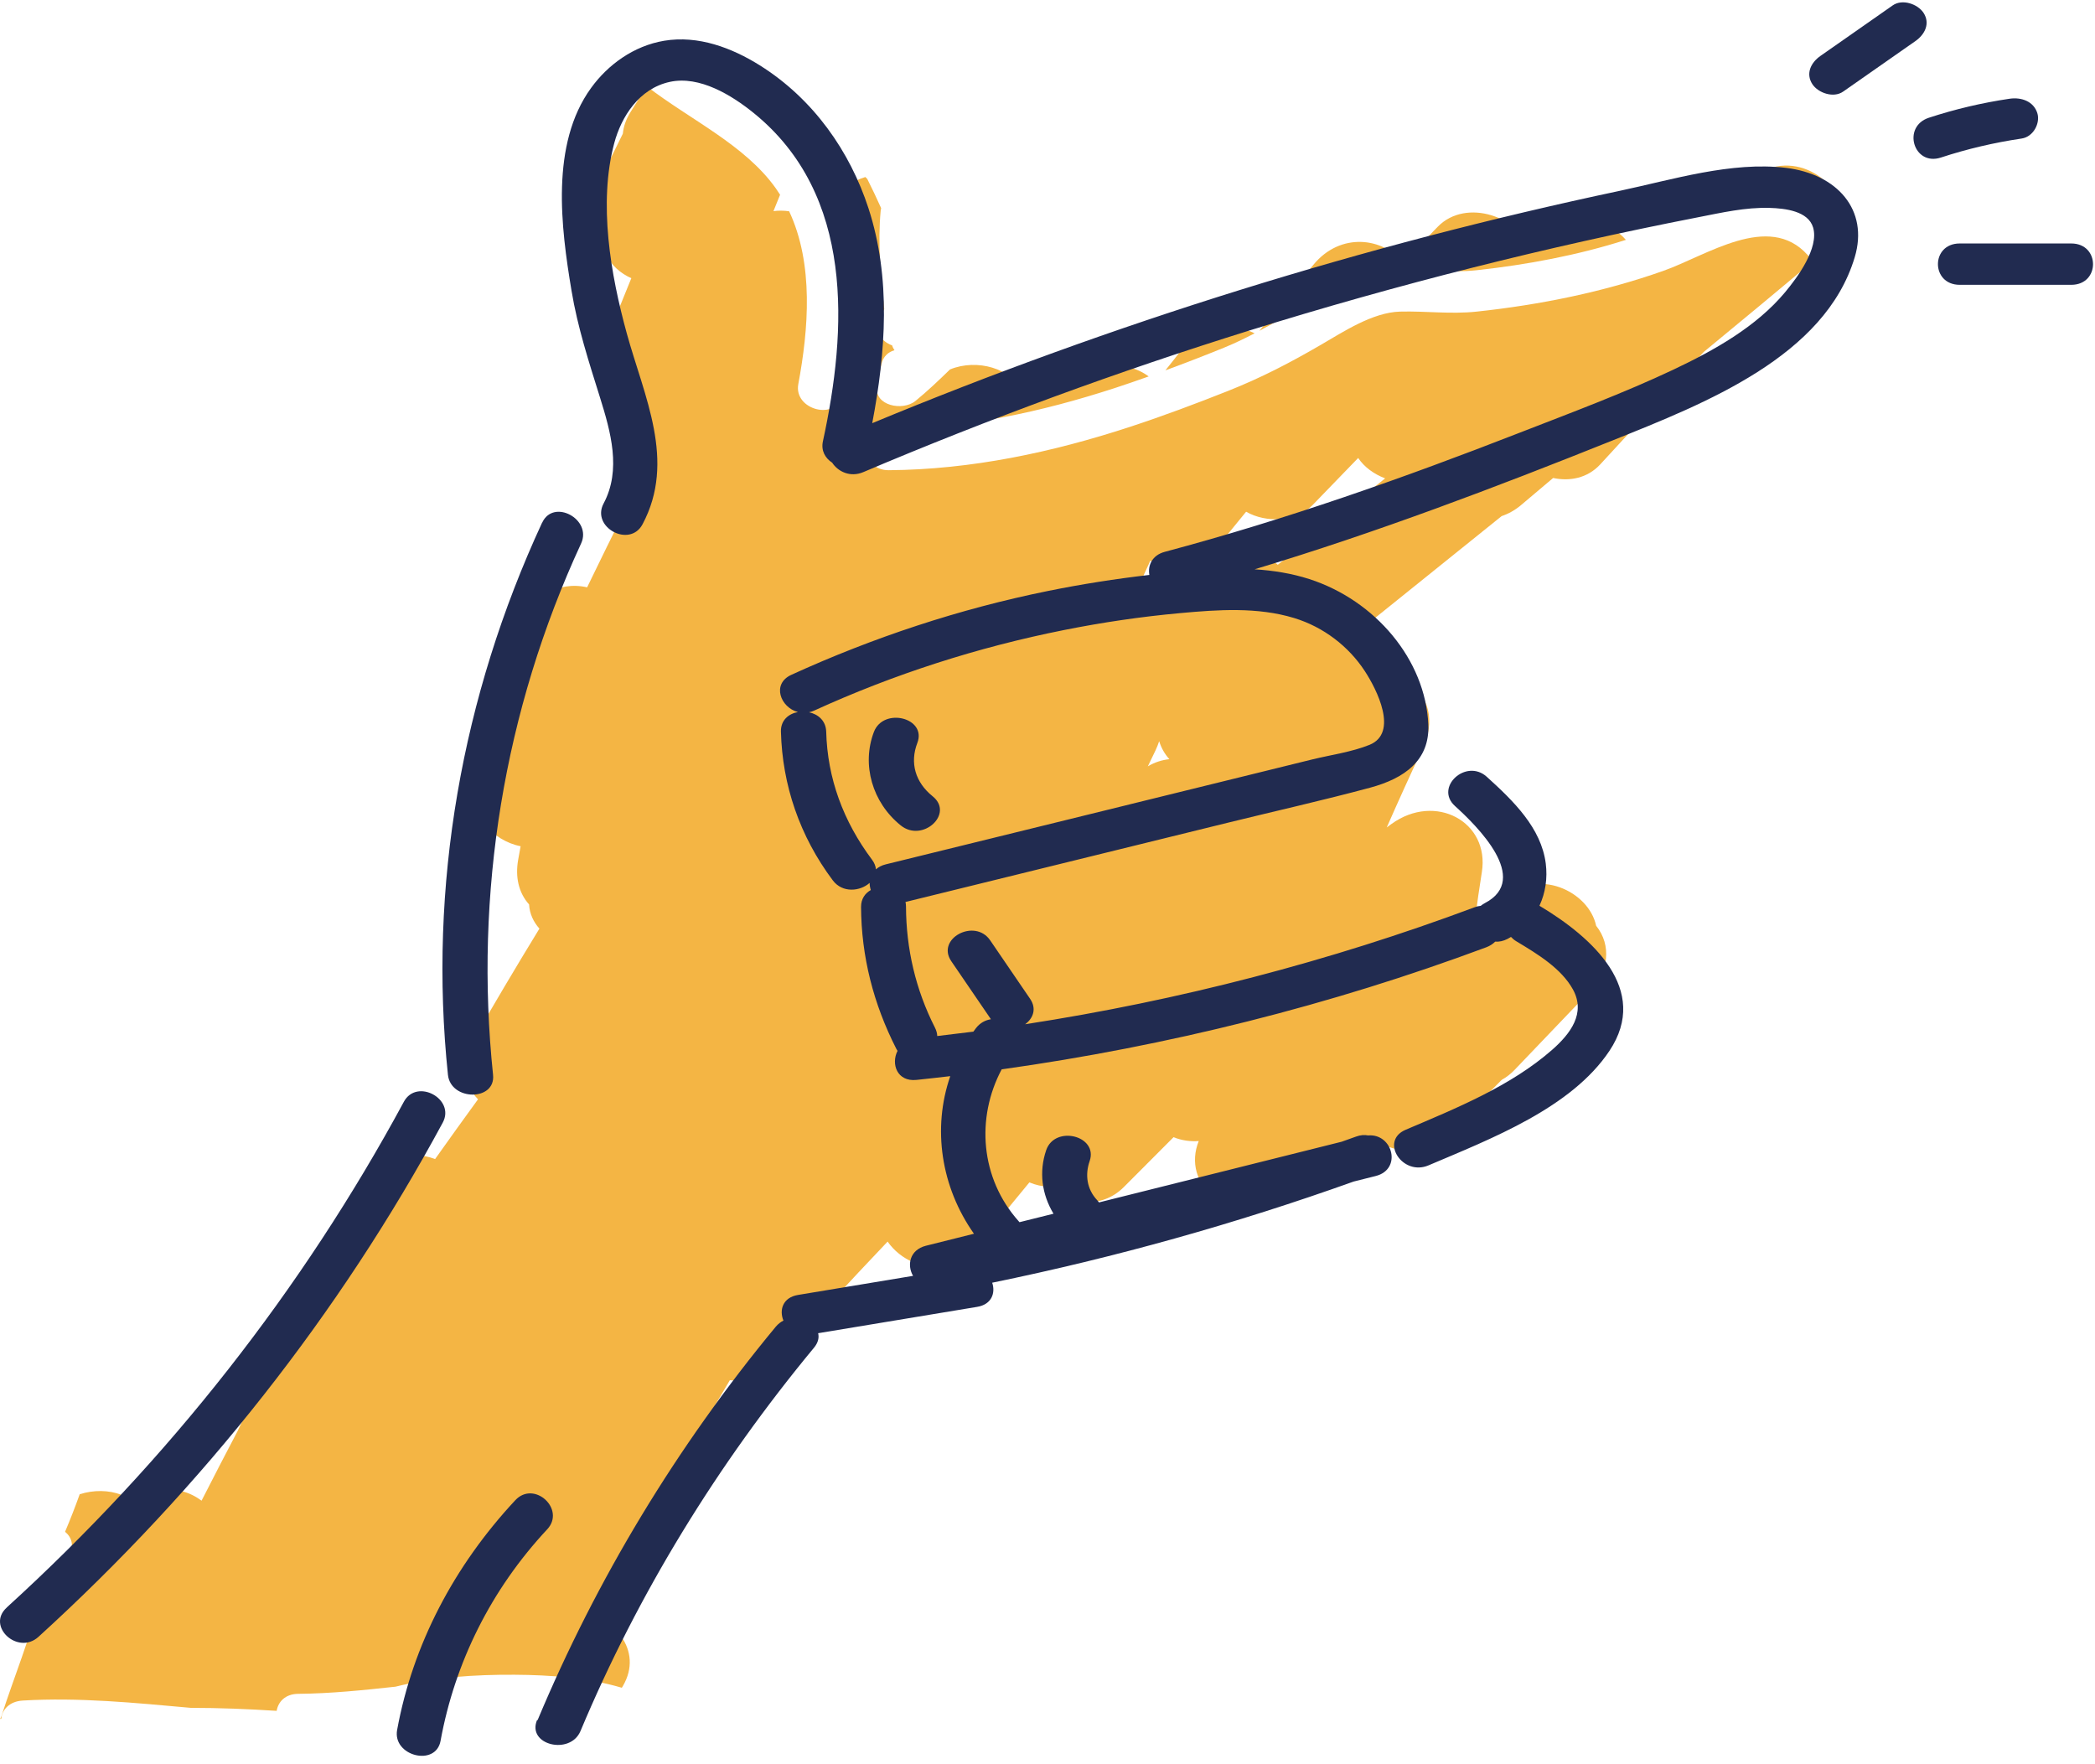 <svg xmlns="http://www.w3.org/2000/svg" width="190" height="160" viewBox="0 0 190 160" fill="none">
  <path d="M133.941 24.504C131.442 24.776 129.057 24.385 126.589 24.518C123.961 24.657 121.432 26.012 119.207 27.206C117.501 28.128 115.893 29.105 114.217 30.006C115.847 28.009 117.478 26.019 119.108 24.022C121.584 20.991 125.5 21.571 127.237 23.819C128.288 22.737 129.332 21.655 130.383 20.573C132.981 17.891 137.948 19.714 138.74 22.772C139.235 22.318 139.723 21.864 140.218 21.41C141.749 20 144.286 19.7 146.16 20.705C146.633 20.957 147.082 21.327 147.455 21.753C143.098 23.149 138.443 24.015 133.941 24.504ZM111.033 31.521C109.265 32.24 107.483 32.932 105.692 33.588C106.18 32.98 106.668 32.366 107.14 31.745C108.854 29.482 111.726 29.196 113.783 30.229C112.899 30.69 111.993 31.13 111.033 31.521Z" fill="#F4B544"/>
  <path d="M0.112 155.698C1.262 152.095 2.74 148.59 3.616 144.924C4.393 143.611 5.216 142.319 6.153 141.083C6.785 140.246 6.526 139.436 5.901 138.919C6.377 137.797 6.819 136.663 7.227 135.518C8.461 135.113 9.901 135.127 10.99 135.567C11.417 135.742 11.798 135.951 12.133 136.189C13.337 135.274 14.83 134.827 16.514 135.246C17.138 135.4 17.74 135.7 18.281 136.098C19.363 133.975 20.46 131.853 21.572 129.737C25.128 122.001 29.029 114.402 33.266 106.96C34.401 104.97 37.288 104.272 39.46 105.117C40.747 103.301 42.042 101.5 43.352 99.698C42.134 98.427 41.631 96.584 42.743 94.643C44.747 91.145 46.811 87.667 48.921 84.218C48.38 83.611 48.03 82.87 47.984 82.025C47.024 80.957 46.72 79.519 46.994 77.976C47.07 77.564 47.139 77.159 47.215 76.747C44.625 76.237 42.37 73.716 43.132 71.07C43.413 70.085 43.703 69.108 43.985 68.123C44.625 64.109 45.684 60.219 47.36 56.435C48.342 54.228 50.544 52.657 53.248 53.265C54.399 50.884 55.565 48.51 56.753 46.142L57.096 45.179C56.235 44.09 55.983 42.672 56.258 41.276C56.593 39.579 56.92 37.882 57.24 36.185C55.404 35.208 54.079 33.071 54.871 31.109C55.663 29.147 56.463 27.192 57.256 25.23C57.149 25.181 57.042 25.132 56.936 25.076C54.833 23.945 54.231 21.885 54.787 19.923C53.987 18.562 54.109 16.935 54.833 15.475C55.382 14.358 55.938 13.241 56.486 12.124C56.547 11.495 56.761 10.839 57.179 10.169L58.421 8.193C58.498 8.067 58.589 7.962 58.68 7.844C62.573 10.846 67.548 13.129 70.351 17.067C70.489 17.263 70.618 17.458 70.748 17.661C70.549 18.157 70.344 18.652 70.146 19.148C70.61 19.085 71.09 19.092 71.57 19.162C73.818 23.959 73.323 29.88 72.401 34.831C71.959 37.191 75.897 38.196 76.339 35.829C77.398 30.16 77.886 23.736 75.562 18.24C75.616 18.171 75.661 18.094 75.715 18.024C76.361 17.095 77.338 16.4 78.48 16.055C78.541 16.111 78.602 16.174 78.655 16.23C79.09 17.102 79.516 17.982 79.912 18.876C79.897 18.946 79.882 19.009 79.874 19.078C79.592 22.081 79.874 25.048 80.194 28.037L80.08 28.246C79.996 28.386 79.912 28.533 79.821 28.672C79.082 29.838 79.859 30.942 80.91 31.326C80.956 31.486 81.032 31.633 81.124 31.765C80.56 31.919 80.095 32.324 79.935 33.036C79.79 33.714 79.63 34.356 79.531 35.04C79.28 36.793 81.862 37.31 83.02 36.367C84.125 35.466 85.146 34.489 86.159 33.504C88.62 32.499 91.721 33.406 92.81 35.543C93.343 34.929 93.876 34.321 94.41 33.707C95.964 31.919 98.63 32.08 100.558 33.218C101.197 33.134 101.849 33.173 102.472 33.331C103.095 33.49 103.675 33.765 104.176 34.14C103.14 34.51 102.104 34.866 101.06 35.208C94.455 37.352 87.629 38.846 80.598 38.895C77.962 38.916 77.97 42.658 80.598 42.644C88.109 42.588 95.453 41.017 102.5 38.706C105.494 37.722 108.442 36.618 111.36 35.459C114.377 34.265 117.013 32.89 119.786 31.277C121.82 30.097 124.479 28.33 126.97 28.26C129.316 28.198 131.564 28.512 133.925 28.26C139.669 27.646 145.436 26.48 150.845 24.567C154.792 23.177 160.406 19.211 163.926 23.114C164.116 23.331 164.33 23.477 164.543 23.582C161.221 26.382 157.877 29.154 154.517 31.919L145.132 42.114C143.974 43.37 142.359 43.671 140.858 43.349L137.94 45.814C137.384 46.282 136.79 46.603 136.188 46.806L123.283 57.189C124.342 58.173 124.951 59.556 124.639 61.078C125.515 61.029 126.421 61.204 127.29 61.665C129.804 63.012 130.109 65.575 129.05 67.816C127.922 70.211 126.833 72.62 125.766 75.043C125.911 74.938 126.048 74.834 126.193 74.729C130.17 71.852 135.129 74.526 134.39 79.107C134.161 80.517 133.963 81.935 133.781 83.352C133.948 83.408 134.116 83.464 134.276 83.534C134.999 82.85 135.716 82.165 136.439 81.474C139.41 78.646 144.088 80.804 144.758 83.96C146.191 85.74 145.863 88.135 144.278 89.797C141.97 92.213 139.662 94.629 137.346 97.045C136.988 97.415 136.607 97.708 136.203 97.925L131.114 103.05C129.24 104.942 126.185 104.621 124.334 103.106C123.306 104.223 122.285 105.347 121.256 106.464C120.098 107.728 118.605 108.063 117.203 107.798L116.701 108.343C115.139 110.032 112.031 109.983 110.256 108.692C108.473 107.393 107.955 105.375 108.717 103.483C107.955 103.539 107.17 103.434 106.431 103.134C104.93 104.642 103.422 106.15 101.921 107.658C99.857 109.725 96.931 109.222 95.141 107.63C94.524 107.609 93.922 107.47 93.358 107.232C91.873 109.02 90.403 110.821 88.955 112.637C87.515 114.445 85.215 115.437 82.83 114.473C81.923 114.103 81.07 113.426 80.499 112.602C76.964 116.317 73.49 120.08 70.092 123.907C69.171 124.947 67.639 125.317 66.192 125.17C63.221 130.156 60.356 135.19 57.576 140.267C58.337 141.279 58.665 142.529 58.216 143.793C57.66 145.371 57.042 146.928 56.38 148.471C57.218 149.693 57.446 151.271 56.494 152.905C56.463 152.961 56.425 153.01 56.395 153.065C53.287 152.144 49.912 151.906 46.674 151.885C43.101 151.864 39.353 152.102 35.864 152.968C32.931 153.289 29.99 153.589 27.042 153.617C25.869 153.624 25.221 154.35 25.092 155.16C22.494 154.993 19.904 154.888 17.306 154.888C12.24 154.434 7.174 153.924 2.069 154.225C0.828 154.301 0.188 155.069 0.112 155.893H0.02C0.051 155.831 0.073 155.768 0.096 155.698H0.112ZM106.05 68.85C105.624 68.375 105.311 67.823 105.136 67.237H105.121C105.029 67.516 104.923 67.788 104.793 68.061C104.557 68.542 104.329 69.024 104.1 69.499C104.725 69.129 105.388 68.919 106.058 68.85H106.05ZM106.721 52.587C107.467 52.036 108.237 51.505 109.014 50.981C110.941 49.194 114.087 49.606 115.885 51.219L125.621 43.384C124.608 43 123.725 42.358 123.176 41.534C121.797 42.959 120.418 44.376 119.047 45.8C117.554 47.337 114.834 47.455 113.013 46.408C112.274 47.316 111.528 48.223 110.789 49.131C109.25 51.009 106.713 52.001 104.313 50.856C104.268 50.96 104.23 51.072 104.176 51.177C103.986 51.596 103.788 52.022 103.597 52.441C104.61 52.127 105.715 52.217 106.728 52.587H106.721ZM166.828 20.454C162.981 16.188 157.763 17.724 153.07 19.609C154.868 17.891 157.435 16.83 159.66 15.622C163.545 13.527 167.872 17.277 166.973 20.628C166.927 20.566 166.882 20.51 166.828 20.447V20.454Z" fill="#F4B544"/>
  <path d="M48.754 156.005C54.102 143.234 61.331 131.224 70.359 120.318C70.565 120.073 70.801 119.892 71.052 119.766C70.656 118.816 70.984 117.671 72.37 117.441C75.852 116.861 79.333 116.289 82.807 115.709C82.243 114.746 82.487 113.356 83.973 112.979C85.428 112.616 86.883 112.253 88.33 111.89C85.344 107.658 84.537 102.345 86.182 97.597C85.161 97.715 84.133 97.834 83.112 97.939C81.352 98.12 80.796 96.487 81.398 95.306C81.36 95.244 81.322 95.181 81.284 95.111C79.211 91.04 78.114 86.746 78.091 82.242C78.091 81.516 78.457 81.013 78.975 80.72C78.907 80.51 78.869 80.294 78.869 80.071C78.023 80.832 76.415 81.02 75.532 79.847C72.53 75.846 70.946 71.196 70.824 66.343C70.801 65.324 71.517 64.73 72.363 64.576C70.793 64.171 69.948 62.028 71.776 61.197C79.173 57.824 86.982 55.227 95.057 53.593C98.089 52.978 101.159 52.497 104.237 52.141C104.085 51.289 104.481 50.353 105.639 50.046C116.617 47.12 127.29 43.35 137.803 39.251C142.488 37.428 147.234 35.662 151.76 33.525C155.508 31.752 159.279 29.629 161.884 26.515C163.035 25.139 164.977 22.493 164.436 20.636C163.994 19.141 161.915 18.897 160.49 18.855C158.273 18.792 156.148 19.288 153.992 19.707C140.241 22.388 126.675 25.811 113.364 29.957C101.434 33.676 89.726 37.969 78.29 42.819C77.101 43.322 75.989 42.763 75.471 41.96C74.854 41.562 74.442 40.878 74.633 40.019C76.812 29.978 77.543 17.654 68.317 10.218C66.375 8.654 63.457 6.838 60.752 7.425C57.949 8.032 56.349 10.595 55.709 12.976C54.254 18.422 55.374 24.895 56.844 30.236C58.421 35.969 61.339 41.8 58.269 47.553C57.111 49.718 53.591 47.825 54.742 45.661C56.372 42.609 55.382 39.146 54.414 36.046C53.408 32.834 52.38 29.671 51.832 26.361C50.879 20.65 49.897 13.088 53.607 7.976C55.13 5.868 57.477 4.157 60.234 3.696C63.328 3.179 66.382 4.345 68.904 5.923C73.787 8.982 77.086 13.744 78.762 18.883C80.826 25.223 80.331 31.926 79.105 38.378C100.885 29.343 123.603 22.242 146.907 17.305C151.683 16.293 157.024 14.624 161.983 15.224C166.615 15.79 169.502 19.03 168.207 23.338C165.503 32.331 154.685 36.563 146.252 39.942C135.594 44.215 124.837 48.3 113.783 51.631C115.474 51.736 117.142 52.001 118.75 52.518C124.745 54.459 129.271 59.828 129.537 65.701C129.682 68.948 127.389 70.595 124.243 71.44C119.984 72.585 115.657 73.556 111.368 74.61C101.617 77.005 91.865 79.4 82.122 81.802C82.152 81.935 82.167 82.075 82.167 82.228C82.183 86.041 83.036 89.741 84.796 93.205C84.925 93.463 84.994 93.714 85.001 93.959C86.098 93.833 87.188 93.7 88.277 93.561L88.521 93.233C88.886 92.765 89.367 92.513 89.869 92.437C88.673 90.684 87.47 88.924 86.273 87.172C84.872 85.119 88.407 83.241 89.801 85.279L93.419 90.579C94.044 91.494 93.686 92.374 92.97 92.891C106.94 90.74 120.608 87.183 133.727 82.284C133.906 82.213 134.097 82.168 134.291 82.151C134.409 82.057 134.536 81.972 134.672 81.9C138.862 79.715 133.925 74.883 131.952 73.095C130.078 71.398 132.965 68.752 134.84 70.449C137.255 72.634 139.776 75.085 140.188 78.311C140.355 79.638 140.165 80.964 139.616 82.144C144.416 85.014 149.672 89.748 145.962 95.306C142.519 100.473 135.274 103.259 129.553 105.689C127.183 106.695 125.103 103.469 127.488 102.457C132.127 100.487 137.011 98.497 140.751 95.223C142.443 93.742 143.829 91.885 142.656 89.741C141.605 87.828 139.433 86.515 137.536 85.377C137.331 85.259 137.171 85.119 137.034 84.972C136.935 85.028 136.836 85.091 136.729 85.147C136.34 85.349 135.959 85.426 135.601 85.398C135.396 85.608 135.129 85.782 134.801 85.908C120.654 91.18 105.913 94.867 90.844 96.982C88.506 101.381 88.902 106.848 92.376 110.745C92.406 110.78 92.429 110.815 92.46 110.842C93.488 110.584 94.516 110.326 95.545 110.074C94.493 108.329 94.204 106.29 94.882 104.307C95.674 102.017 99.621 102.994 98.821 105.305C98.394 106.534 98.562 107.847 99.506 108.845C99.567 108.908 99.621 108.978 99.674 109.048C107.01 107.212 114.339 105.382 121.675 103.546C122.11 103.392 122.551 103.239 122.986 103.078C123.389 102.931 123.755 102.91 124.075 102.973C126.322 102.785 127.168 106.052 124.768 106.653C124.098 106.821 123.427 106.988 122.765 107.156C112.107 110.968 101.152 114.04 89.984 116.331C90.296 117.252 89.945 118.307 88.612 118.523L74.199 120.911C74.298 121.309 74.206 121.749 73.841 122.203C65.041 132.83 57.865 144.533 52.647 156.99C51.71 159.217 47.756 158.254 48.708 155.991L48.754 156.005ZM102.424 72.956C106.241 72.02 110.05 71.084 113.867 70.141C115.573 69.723 117.287 69.304 118.994 68.878C120.677 68.466 122.605 68.2 124.205 67.551C126.856 66.469 124.875 62.531 123.763 60.841C122.315 58.634 120.053 56.868 117.371 56.051C114.049 55.038 110.461 55.29 107.033 55.604C103.506 55.925 99.994 56.442 96.528 57.133C88.666 58.697 81.063 61.148 73.856 64.437C73.696 64.514 73.536 64.562 73.376 64.597C74.191 64.772 74.9 65.359 74.93 66.35C75.037 70.574 76.477 74.485 79.082 77.962C79.303 78.262 79.417 78.555 79.44 78.842C79.668 78.639 79.958 78.479 80.339 78.388C87.706 76.579 95.065 74.771 102.432 72.956H102.424Z" fill="#212B50"/>
  <path d="M49.173 47.399C50.194 45.186 53.721 47.092 52.7 49.292C45.684 64.458 43.01 81.097 44.716 97.478C44.968 99.88 40.877 99.859 40.625 97.478C38.843 80.392 41.859 63.18 49.165 47.399H49.173ZM0.607 145.79C15.287 132.425 27.446 116.917 36.626 99.922C37.791 97.757 41.318 99.656 40.153 101.814C30.828 119.082 18.403 134.869 3.494 148.443C1.628 150.147 -1.267 147.493 0.607 145.797V145.79ZM79.257 66.378C80.126 64.115 84.072 65.093 83.196 67.376C82.502 69.185 83.005 70.944 84.582 72.215C86.563 73.807 83.668 76.447 81.695 74.862C79.112 72.788 78.122 69.352 79.257 66.378ZM165.099 5.072C167.285 3.542 169.464 2.013 171.651 0.491C172.534 -0.13 173.929 0.372 174.447 1.161C175.071 2.118 174.584 3.116 173.715 3.724C171.529 5.253 169.35 6.782 167.164 8.304C166.28 8.926 164.886 8.423 164.368 7.634C163.743 6.677 164.231 5.679 165.099 5.072ZM174.934 10.678C177.312 9.899 179.762 9.322 182.255 8.954C183.352 8.793 184.442 9.212 184.769 10.259C185.051 11.153 184.426 12.403 183.345 12.564C180.846 12.934 178.408 13.506 176.024 14.288C173.54 15.098 172.473 11.481 174.934 10.678ZM177.73 22.081H187.847C190.475 22.081 190.483 25.831 187.847 25.831H177.73C175.102 25.831 175.094 22.081 177.73 22.081ZM36.016 156.892C37.433 149.155 41.181 142.012 46.735 136.056C48.449 134.22 51.329 136.88 49.622 138.703C44.518 144.177 41.25 150.789 39.955 157.883C39.52 160.257 35.582 159.252 36.016 156.885V156.892Z" fill="#212B50"/>
</svg>